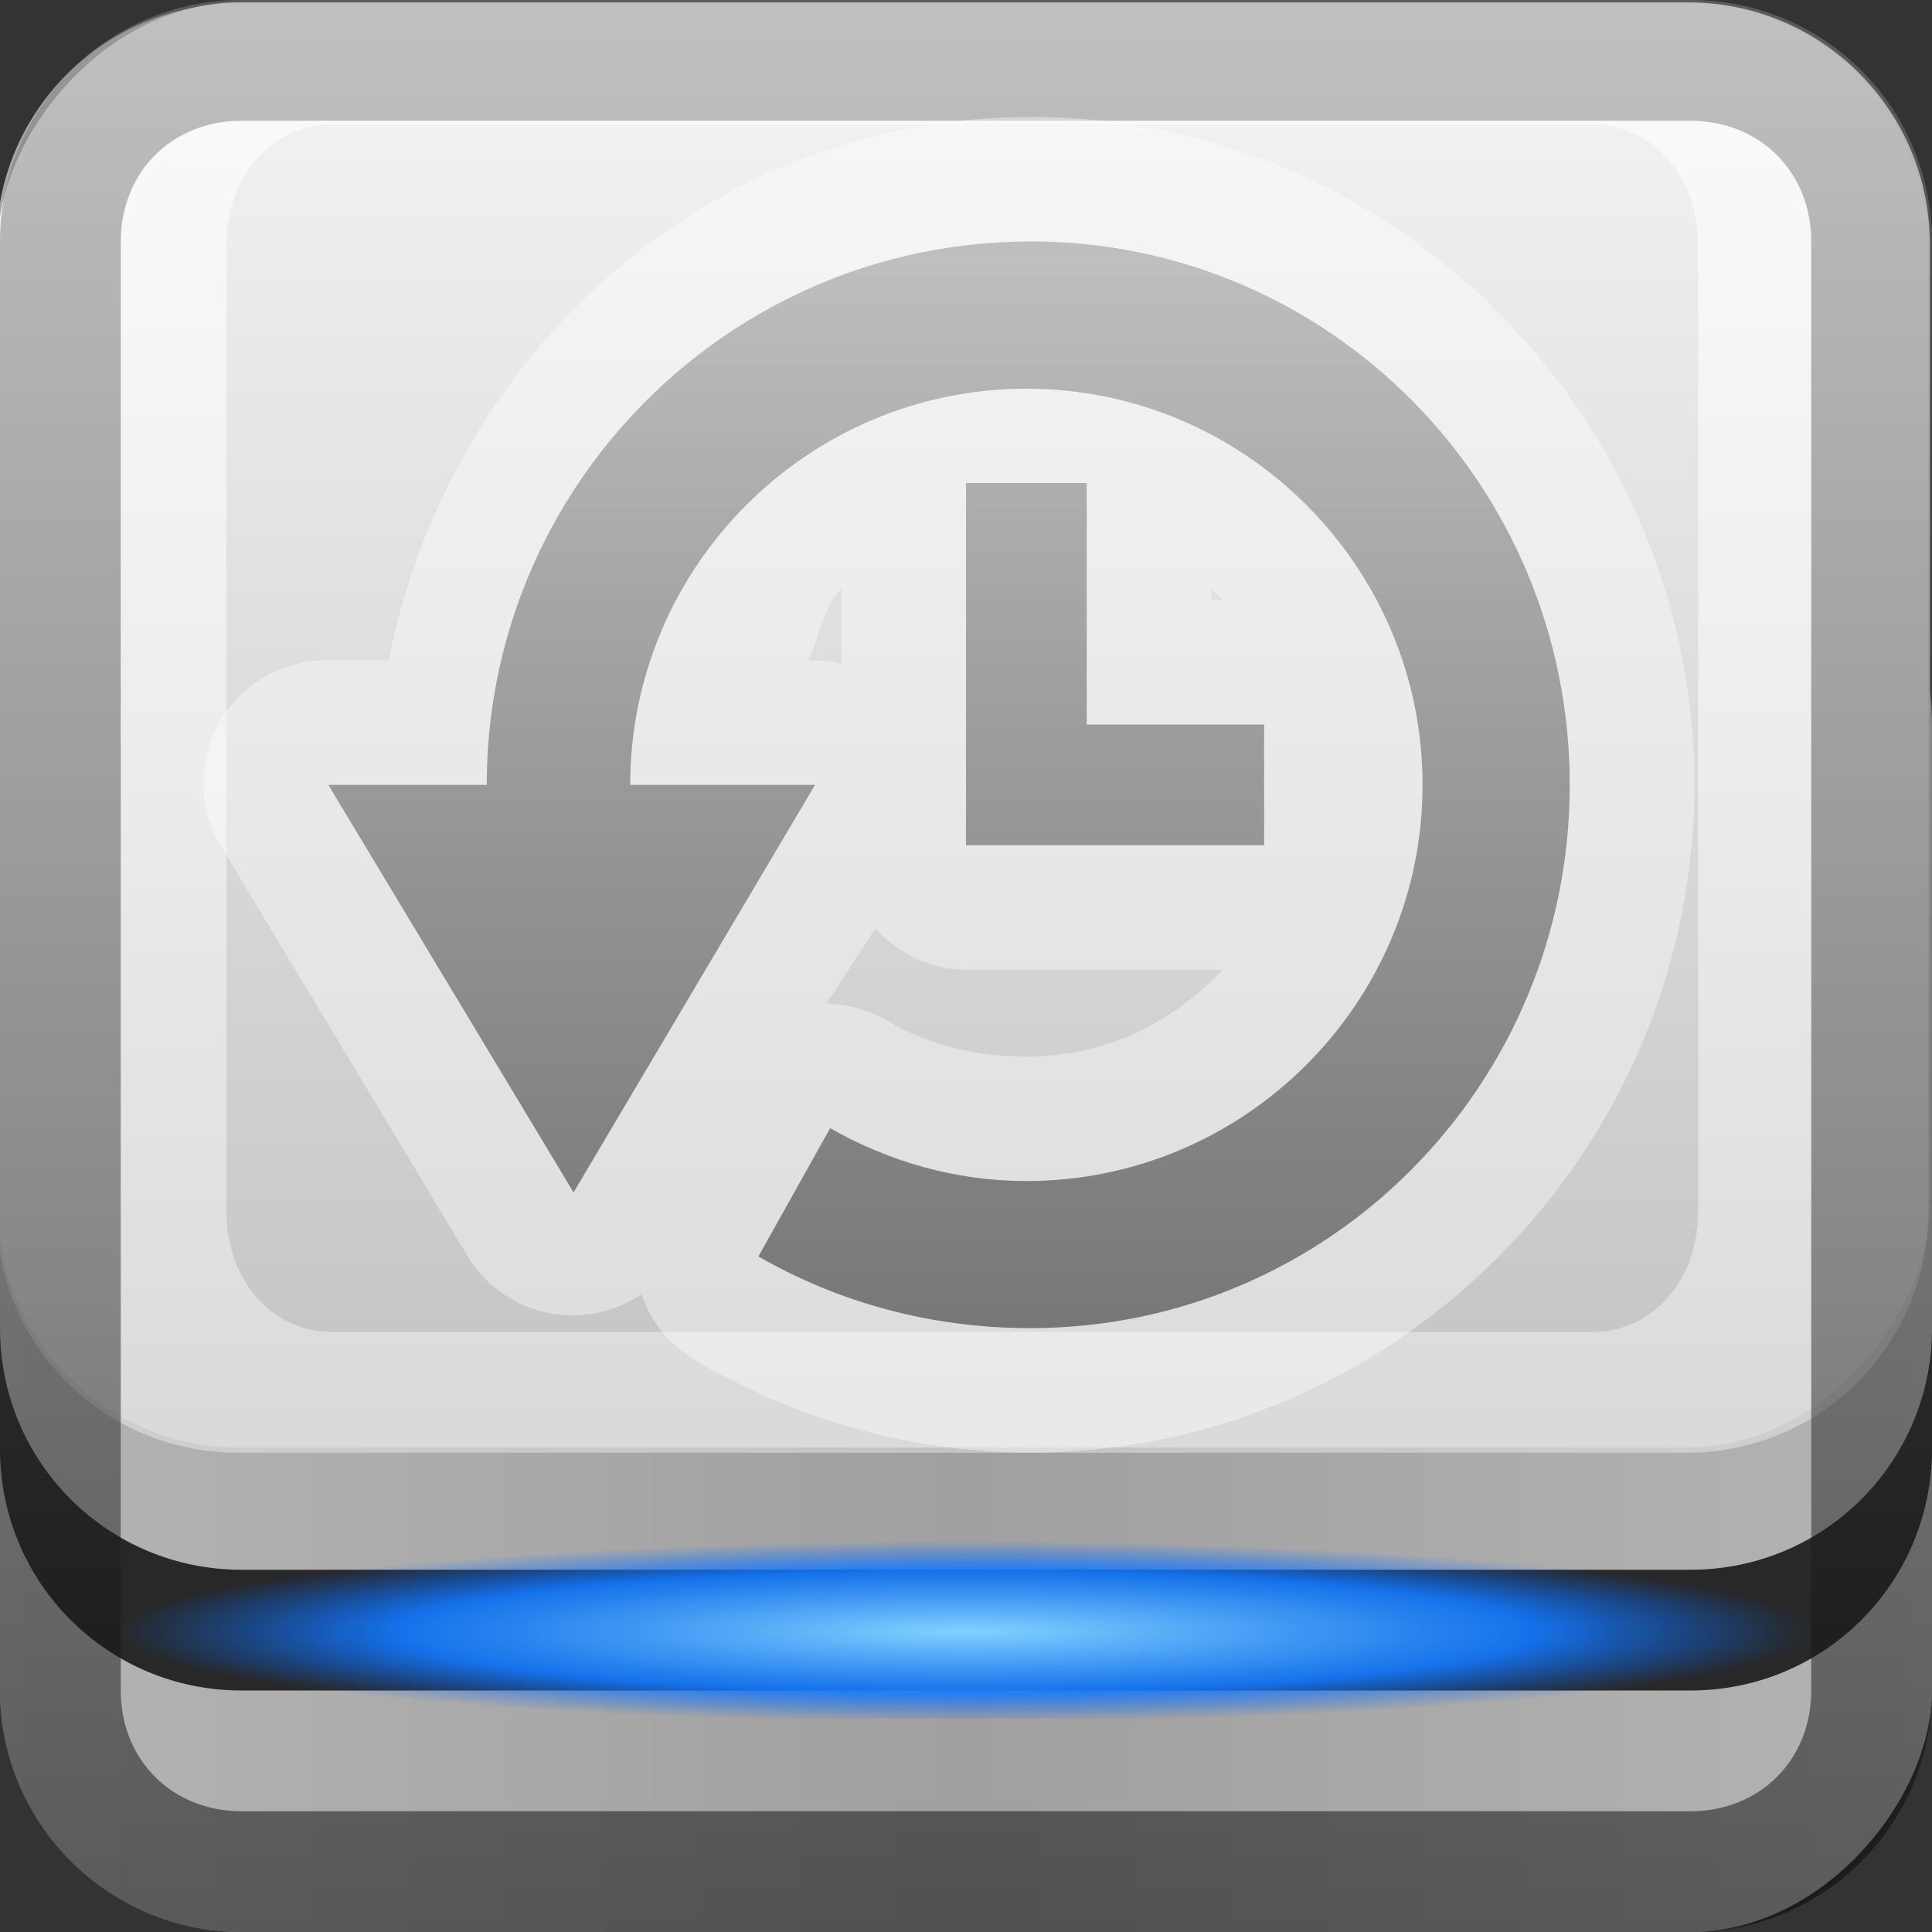 <?xml version="1.0" encoding="UTF-8"?>
<!-- Created with Inkscape (http://www.inkscape.org/) -->
<svg id="svg2" width="16" height="16" version="1.1" xmlns="http://www.w3.org/2000/svg" xmlns:cc="http://creativecommons.org/ns#" xmlns:dc="http://purl.org/dc/elements/1.1/" xmlns:rdf="http://www.w3.org/1999/02/22-rdf-syntax-ns#" xmlns:xlink="http://www.w3.org/1999/xlink">
 <rect width="100%" height="100%" fill="#333333" stroke="none"/>
 <defs id="defs4">
  <radialGradient id="radialGradient4138" cx="48" cy="84" r="30" gradientTransform="matrix(.234 0 0 .025 -3.24 11.414)" gradientUnits="userSpaceOnUse">
   <stop id="stop3315" stop-color="#82d2ff" offset="0"/>
   <stop id="stop4186" stop-color="#1379ff" stop-opacity=".902" offset=".672"/>
   <stop id="stop3317" stop-color="#06f" stop-opacity="0" offset="1"/>
  </radialGradient>
  <linearGradient id="linearGradient3204" x1="1" x2="15" y1="9" y2="9" gradientTransform="translate(-16,-1)" gradientUnits="userSpaceOnUse">
   <stop id="stop3189" stop-color="#29669f" offset="0"/>
   <stop id="stop3191" stop-color="#88b6e0" offset="1"/>
  </linearGradient>
  <linearGradient id="linearGradient2707" x1="-3.061" x2="-3.061" y1="23.258" y2="11.313" gradientTransform="translate(10.102 -23.278)" gradientUnits="userSpaceOnUse">
   <stop id="stop4329" stop-color="#f5f5f5" offset="0"/>
   <stop id="stop4331" stop-color="#c3c3c3" offset="1"/>
  </linearGradient>
  <linearGradient id="linearGradient3537" x1="6.684" x2="6.684" y1="16" y2="-.004" gradientUnits="userSpaceOnUse">
   <stop id="stop3533" stop-color="#020202" offset="0"/>
   <stop id="stop3535" stop-color="#868686" offset="1"/>
  </linearGradient>
  <linearGradient id="linearGradient3836" x1="8" x2="8" y2="32" gradientUnits="userSpaceOnUse">
   <stop id="stop3832" stop-color="#fff" offset="0"/>
   <stop id="stop3834" stop-color="#fff" stop-opacity="0" offset="1"/>
  </linearGradient>
  <linearGradient id="linearGradient3844" x2="8" y1="-10" y2="-10" gradientUnits="userSpaceOnUse" spreadMethod="reflect">
   <stop id="stop3840" stop-color="#b4b4b4" offset="0"/>
   <stop id="stop3842" stop-color="#a0a0a0" offset="1"/>
  </linearGradient>
  <linearGradient id="linearGradient3767-0">
   <stop id="stop3769-4" stop-color="#4d4d4d" stop-opacity=".707" offset="0"/>
   <stop id="stop3771-1" stop-color="#4d4d4d" stop-opacity=".314" offset="1"/>
  </linearGradient>
  <linearGradient id="linearGradient3862" x1="56" x2="56" y1="64" y2="14.024" gradientTransform="matrix(.197 0 0 .202 18.533 -2.862)" gradientUnits="userSpaceOnUse" xlink:href="#linearGradient3767-0"/>
  <linearGradient id="linearGradient3072" x1="9" x2="9" y1="10" y2="1" gradientTransform="translate(0,1)" gradientUnits="userSpaceOnUse" xlink:href="#linearGradient3767-0"/>
 </defs>
 <g id="layer1">
  <rect id="rect3196" transform="rotate(-90)" x="-15" y="1" width="14" height="14" rx="2" ry="2" fill="url(#linearGradient3204)"/>
  <path id="rect2401" d="m3 1c-1.108 0-2 0.892-2 2v10c0 1.108 0.892 2 2 2h10c1.108 0 2-0.892 2-2v-10c0-1.108-0.892-2-2-2h-10zm0 1h10c0.576 0 1 0.424 1 1v10c0 0.576-0.424 1-1 1h-10c-0.576 0-1-0.424-1-1v-10c0-0.576 0.424-1 1-1z" fill="#2b6090"/>
  <path id="rect3183" d="m-25.005 6.998c-1.108 0-2 0.892-2 2v1c0-1.108 0.892-2 2-2h16c1.108 0 2 0.892 2 2v-1c0-1.108-0.892-2-2-2h-16z" fill="#fff" fill-rule="evenodd" opacity=".25"/>
  <rect id="rect4177" transform="scale(1,-1)" y="-16" width="16" height="12" rx="2" ry="2" fill="url(#linearGradient3844)" fill-rule="evenodd"/>
  <path id="rect3513" d="m0 11v1c0 1.108 0.892 2 2 2h12c1.108 0 2-0.892 2-2v-1c0 1.108-0.892 2-2 2h-12c-1.108 0-2-0.892-2-2z" fill="#282828" fill-rule="evenodd"/>
  <path id="path3518" d="m30 10v1c0 1.108 0.892 2 2 2h12c1.108 0 2-0.892 2-2v-1c0 1.108-0.892 2-2 2h-12c-1.108 0-2-0.892-2-2z" fill="#0f0f0f" fill-rule="evenodd"/>
 </g>
 <g id="layer2" fill-rule="evenodd">
  <rect id="rect3173" transform="scale(1,-1)" x="-.018" y="-11.988" width="16" height="11.968" rx="2" ry="2" fill="url(#linearGradient2707)"/>
  <path id="rect3539" d="m1.969 0.031c-1.108 0-2 0.892-2 2v8c0 1.108 0.892 2 2 2h12c1.108 0 2-0.892 2-2v-8c0-1.108-0.892-2-2-2zm0.781 1h10.438c0.498 0 0.875 0.428 0.875 1v8c0 0.572-0.377 1-0.875 1h-10.438c-0.498 0-0.875-0.428-0.875-1v-8c0-0.572 0.377-1 0.875-1z" fill="url(#linearGradient3836)" opacity=".6"/>
 </g>
 <g id="layer5">
  <path id="rect3524" d="m2 0c-1.108 0-2 0.892-2 2v12c0 1.108 0.892 2 2 2h12c1.108 0 2-0.892 2-2v-12c0-1.108-0.892-2-2-2h-12zm0 1h12c0.575 0 1 0.425 1 1v12c0 0.575-0.425 1-1 1h-12c-0.575 0-1-0.425-1-1v-12c0-0.575 0.425-1 1-1z" fill="url(#linearGradient3537)" opacity=".5"/>
 </g>
 <g id="layer4">
  <rect id="rect3311" x=".969" y="12.75" width="14.031" height="1.484" rx="1.276" ry="1.484" fill="url(#radialGradient4138)"/>
 </g>
 <g id="layer3">
  <path id="path3852" d="m28 1.969c-2.614 0-4.719 1.823-4.719 4.062 0 0.951 0.36 1.84 1 2.531l2.75-1c-0.625-0.298-1.062-0.875-1.062-1.531 0-0.964 0.906-1.719 2.031-1.719s2.031 0.754 2.031 1.719c0 0.937-0.857 1.707-1.938 1.75l-1.906 2c0.561 0.201 1.166 0.312 1.812 0.312 2.614 0 4.719-1.823 4.719-4.062 0-2.24-2.105-4.062-4.719-4.062z" color="#000000" fill="url(#linearGradient3862)" opacity=".8"/>
  <path id="path3104" transform="translate(0,1)" d="m8.531-0.031c-2.669 0-4.813 1.971-5.312 4.5h-0.5a1.016 1.016 0 0 0-0.875 1.562l2.031 3.375a1.016 1.016 0 0 0 1.438 0.312 1.016 1.016 0 0 0 0.469 0.562c0.817 0.472 1.757 0.75 2.75 0.75 3.032 0 5.5-2.507 5.5-5.531 0-3.024-2.468-5.531-5.5-5.531zm-1.562 3.906v0.625a1.016 1.016 0 0 0-0.219-0.031h-0.062c0.112-0.198 0.117-0.439 0.281-0.594zm3.062 0c0.034 0.032 0.062 0.06 0.094 0.094h-0.094v-0.094zm-2.781 2.812a1.016 1.016 0 0 0 0.75 0.344h2.125c-0.412 0.439-0.971 0.719-1.625 0.719-0.4 0-0.79-0.09-1.125-0.281a1.016 1.016 0 0 0-0.531-0.156l0.406-0.625z" color="#000000" fill="#fff" opacity=".4"/>
  <path id="path3876" d="m8.531 2c-2.481 0-4.5 2.019-4.5 4.5h-1.312l2.031 3.375 2-3.375h-1.531c0-1.808 1.473-3.281 3.281-3.281s3.281 1.473 3.281 3.281-1.473 3.281-3.281 3.281c-0.59 0-1.147-0.165-1.625-0.438l-0.594 1.062c0.661 0.382 1.432 0.594 2.25 0.594 2.481 0 4.469-2.019 4.469-4.5 0-2.481-1.988-4.5-4.469-4.5zm-0.531 2v2 1h2.469v-1h-1.469v-2h-1zm-2.656 5.656c0.105 0.106 0.197 0.217 0.312 0.312-0.114-0.094-0.209-0.209-0.312-0.312z" color="#000000" fill="url(#linearGradient3072)"/>
 </g>
</svg>
